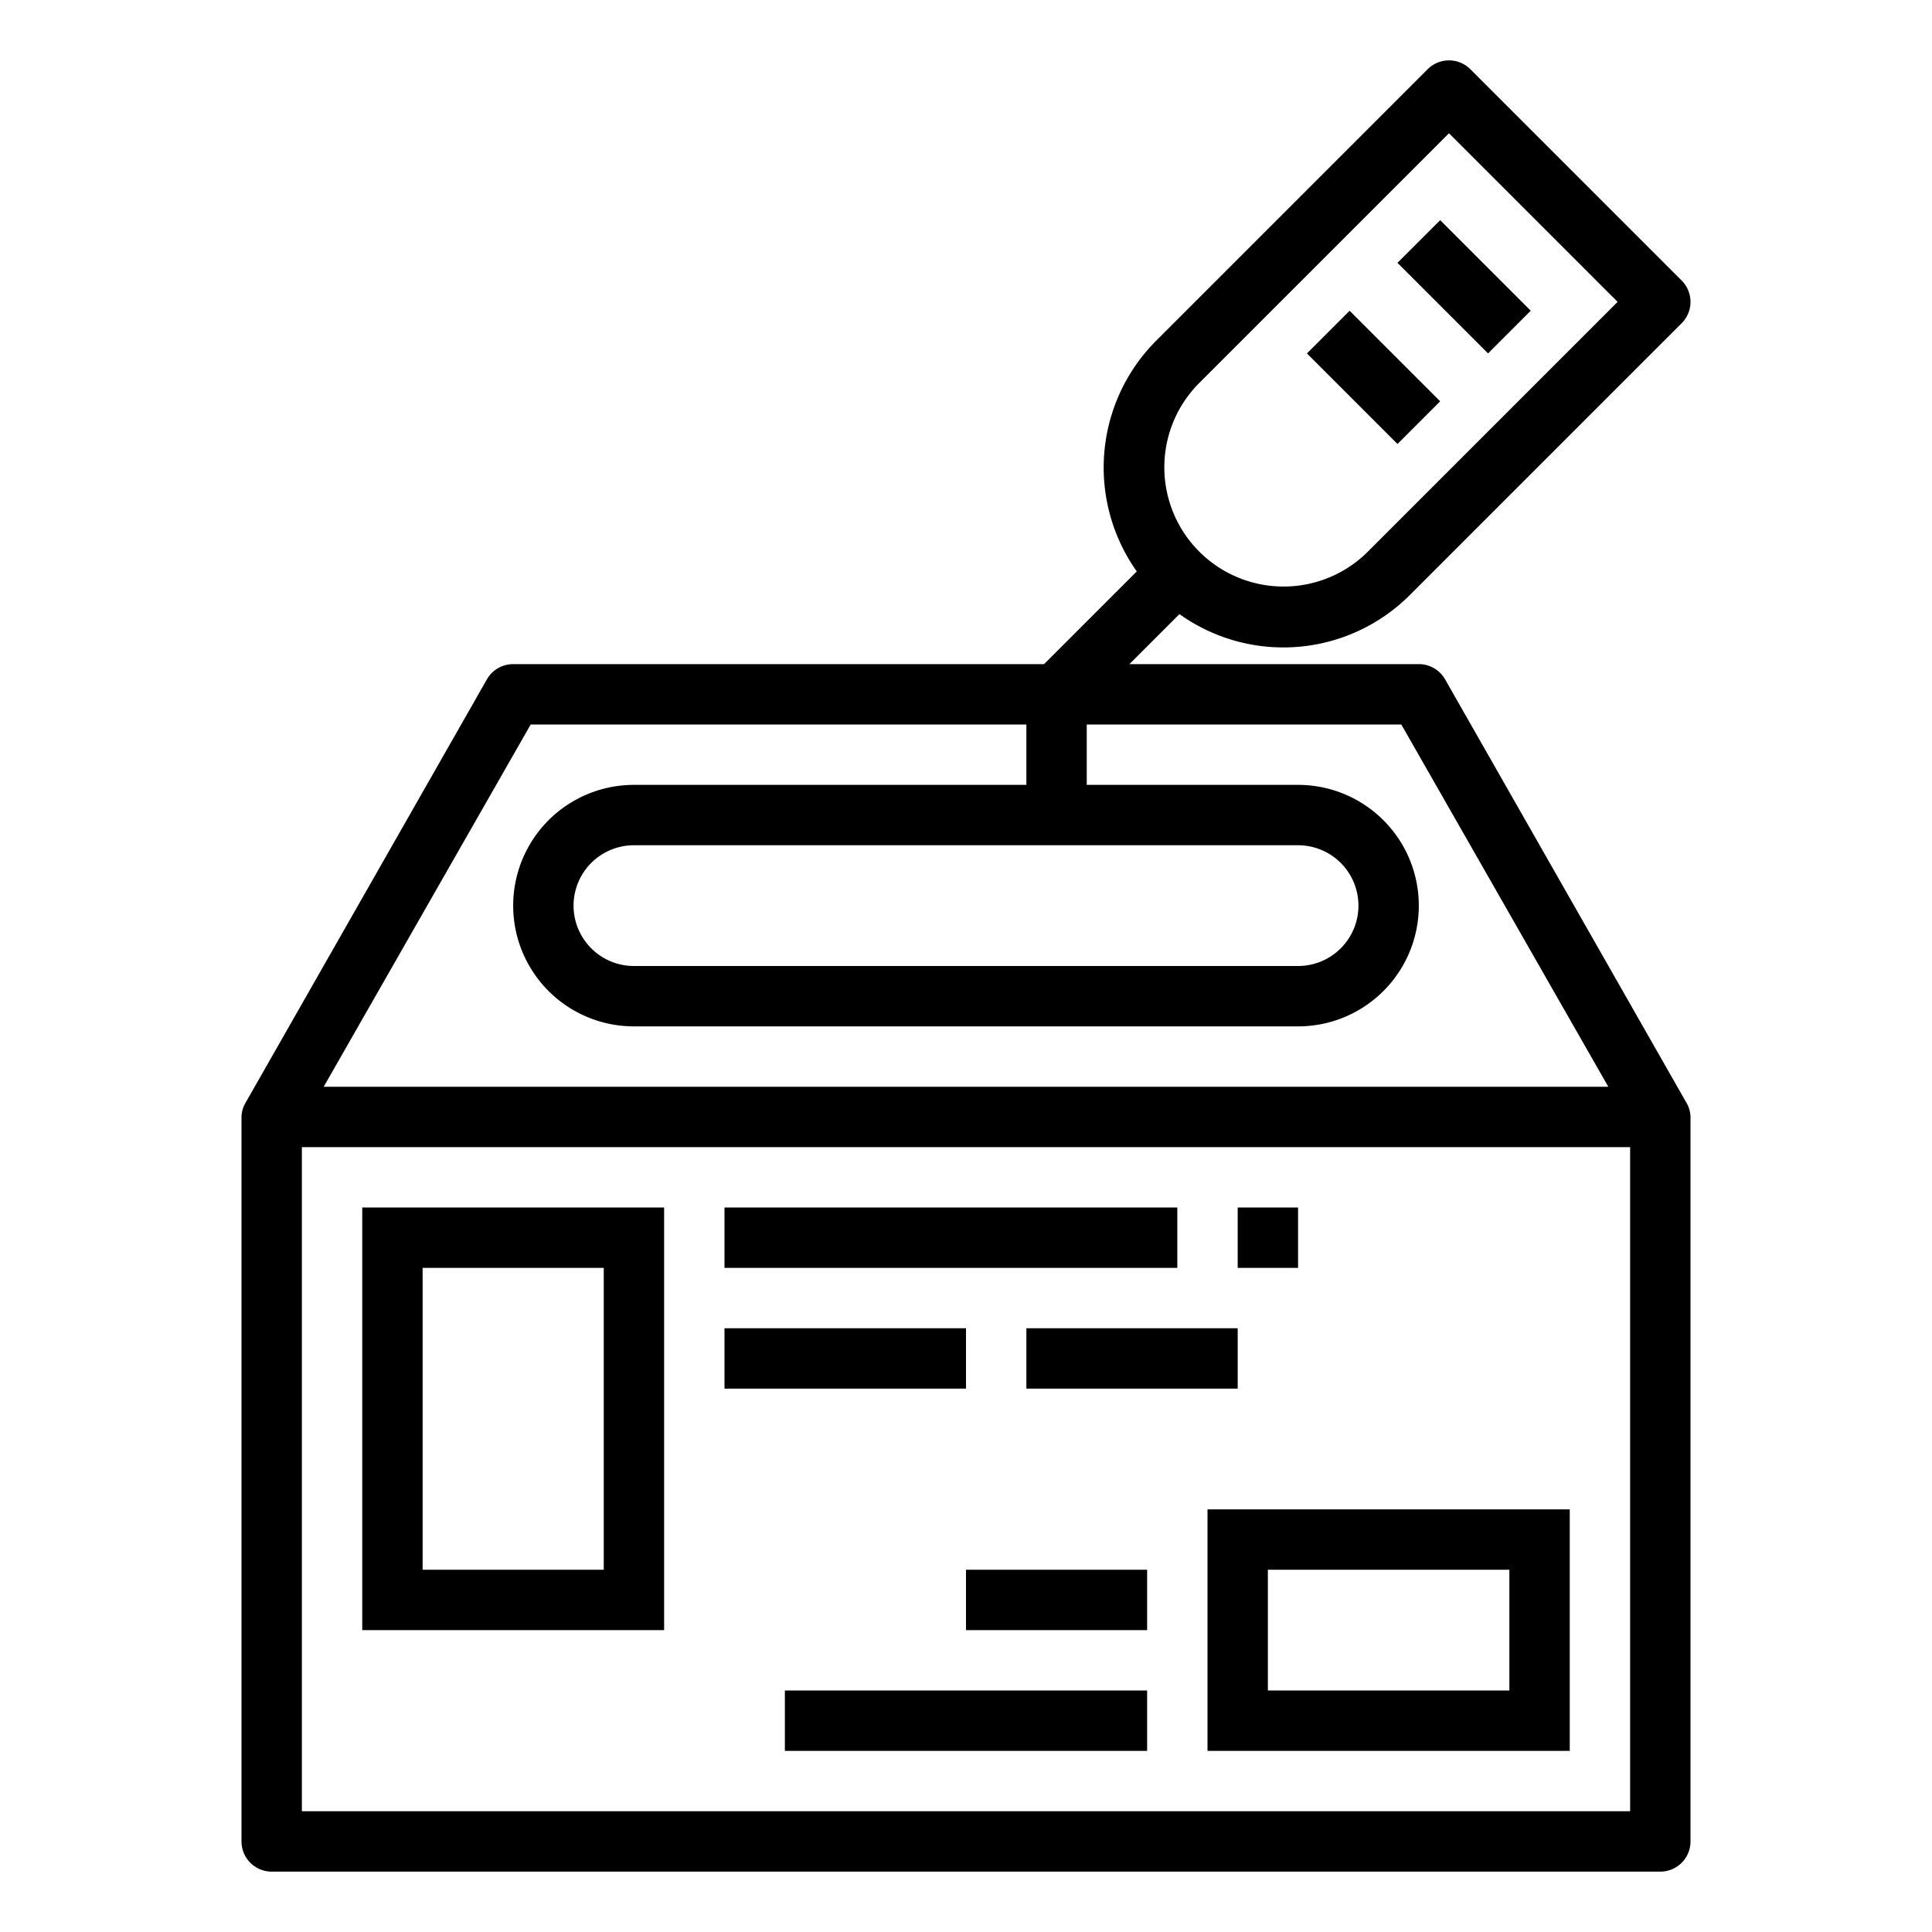 <svg height='100px' width='100px'  fill="#000000" xmlns="http://www.w3.org/2000/svg" viewBox="0 0 64 64" x="0px" y="0px"><g><path d="M17,22a1,1,0,0,0-.868.5L8.145,36.512A.971.971,0,0,0,8,37V61a1,1,0,0,0,1,1H55a1,1,0,0,0,1-1V37a.971.971,0,0,0-.145-.488L47.868,22.5A1,1,0,0,0,47,22H37.414l1.657-1.657a5.921,5.921,0,0,0,7.636-.636l9-9a1,1,0,0,0,0-1.414l-7-7a1,1,0,0,0-1.414,0l-9,9a5.947,5.947,0,0,0-.636,7.636L34.586,22Zm22.707-9.293L48,4.414,53.586,10l-8.293,8.293a3.95,3.95,0,0,1-5.586-5.586ZM54,60H10V38H54ZM36,24H46.42l6.857,12H10.723L17.58,24H34v2H21a4,4,0,0,0,0,8H43a4,4,0,0,0,0-8H36Zm7,4a2,2,0,0,1,0,4H21a2,2,0,0,1,0-4Z"></path><rect x="44.5" y="10.379" width="2" height="4.243" transform="translate(4.488 35.835) rotate(-45)"></rect><rect x="47.5" y="7.379" width="2" height="4.243" transform="translate(7.488 37.077) rotate(-45)"></rect><path d="M22,40H12V54H22ZM20,52H14V42h6Z"></path><path d="M40,58H52V50H40Zm2-6h8v4H42Z"></path><rect x="24" y="40" width="15" height="2"></rect><rect x="24" y="44" width="8" height="2"></rect><rect x="34" y="44" width="7" height="2"></rect><rect x="26" y="56" width="12" height="2"></rect><rect x="32" y="52" width="6" height="2"></rect><rect x="41" y="40" width="2" height="2"></rect></g></svg>